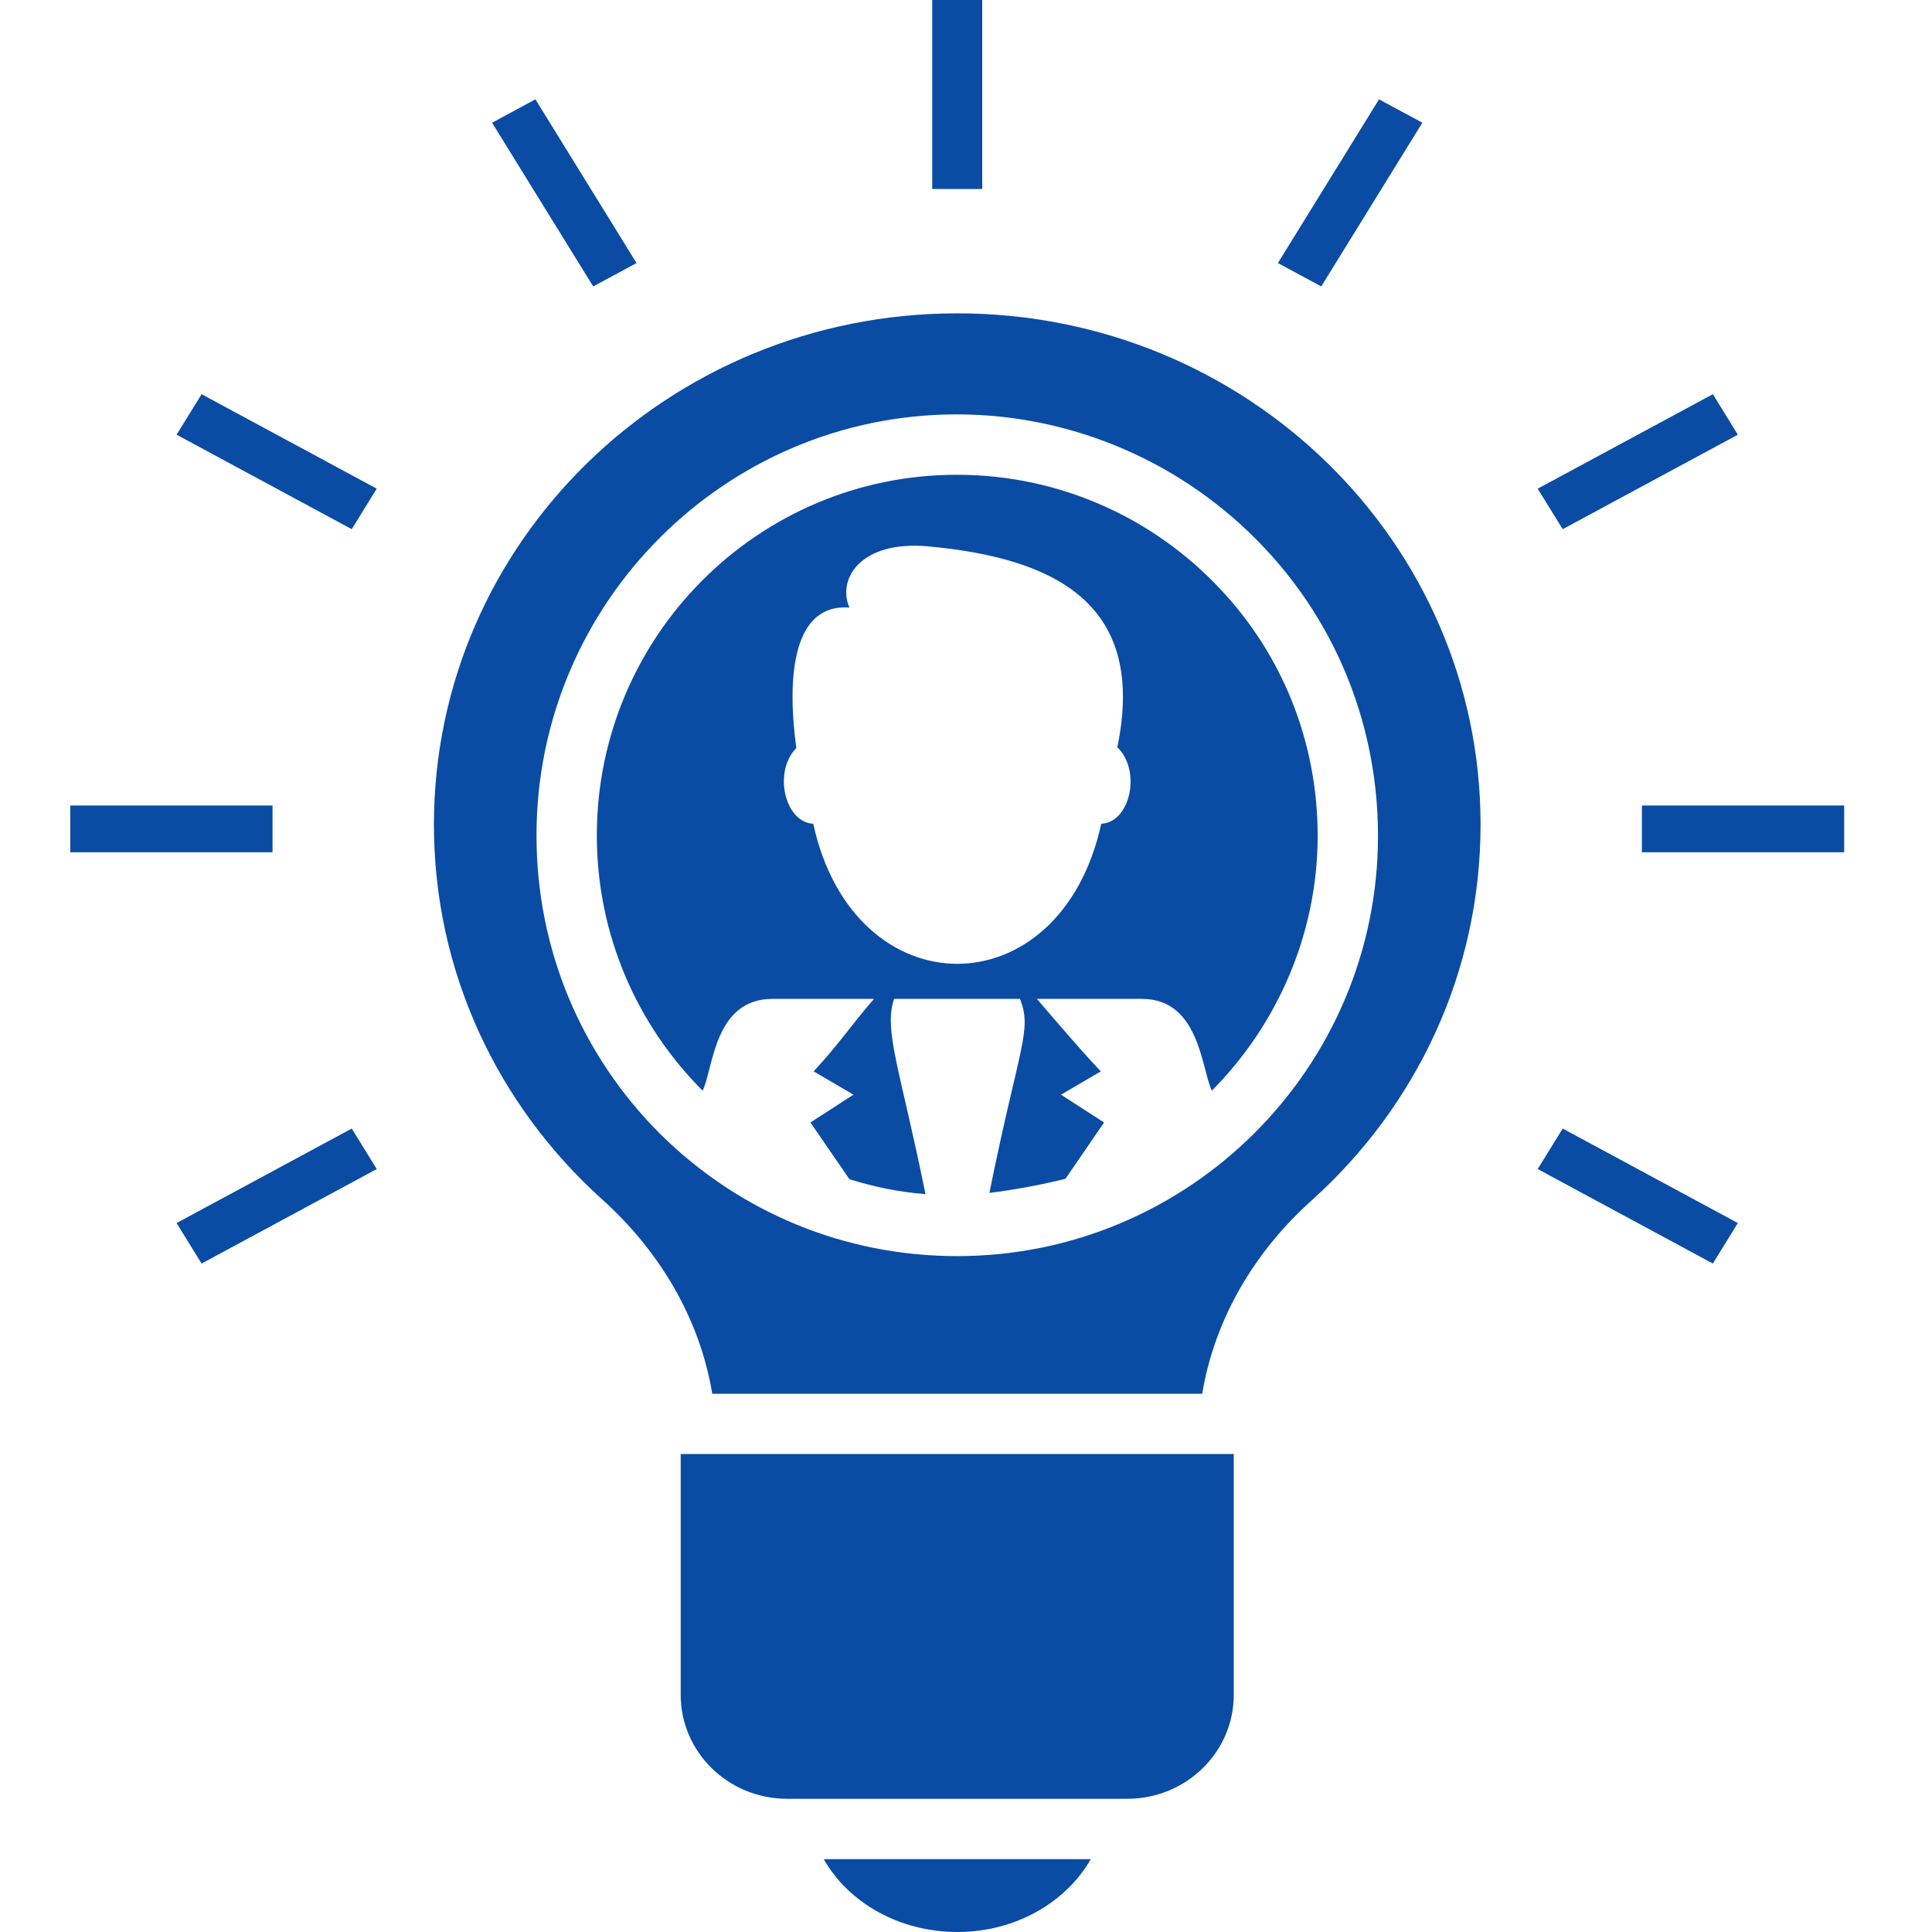 <?xml version="1.0" encoding="UTF-8"?>
<svg width="110px" height="110px" viewBox="0 0 110 110" version="1.1" xmlns="http://www.w3.org/2000/svg" xmlns:xlink="http://www.w3.org/1999/xlink">
    <title>Safety_4@svg</title>
    <g id="Safety_4" stroke="none" stroke-width="1" fill="none" fill-rule="evenodd">
        <g id="noun_creative-person_2390183" transform="translate(4, -0)" fill="#0A4CA4" fill-rule="nonzero">
            <g id="Group">
                <path d="M50.524,110 C53.822,110 56.707,108.304 58.105,105.852 L42.898,105.852 C44.295,108.304 47.157,110 50.524,110 Z" id="Path"></path>
                <rect id="Rectangle" x="49.076" y="5.08919015e-16" width="2.848" height="10.76"></rect>
                <polygon id="Path" points="32.242 14.977 26.484 5.656 24.016 6.987 29.774 16.308"></polygon>
                <polygon id="Path" points="6.054 24.749 16.026 30.129 17.45 27.823 7.478 22.444"></polygon>
                <polygon id="Path" points="83.55 66.561 93.522 71.941 94.946 69.635 84.974 64.256"></polygon>
                <rect id="Rectangle" x="-1.017052e-15" y="45.862" width="11.516" height="2.662"></rect>
                <rect id="Rectangle" x="89.484" y="45.862" width="11.516" height="2.662"></rect>
                <polygon id="Path" points="6.054 69.635 7.478 71.941 17.45 66.561 16.026 64.256"></polygon>
                <polygon id="Path" points="94.946 24.749 93.522 22.444 83.55 27.823 84.974 30.129"></polygon>
                <polygon id="Path" points="76.984 6.987 74.516 5.656 68.758 14.977 71.226 16.308"></polygon>
                <path d="M50.501,17.84 C34.058,17.84 20.706,30.858 20.706,46.948 C20.706,55.382 24.37,62.946 30.256,68.263 C33.577,71.243 35.844,75.093 36.554,79.356 L64.448,79.356 C65.158,75.093 67.426,71.243 70.746,68.286 C76.632,62.969 80.297,55.382 80.297,46.948 C80.297,30.858 66.968,17.84 50.501,17.84 Z M50.501,71.518 C44.111,71.518 38.111,69.043 33.577,64.551 C29.042,60.012 26.546,53.985 26.546,47.567 C26.546,34.342 37.287,23.593 50.478,23.593 C57.097,23.593 63.464,26.366 67.998,31.202 C72.166,35.626 74.457,41.447 74.457,47.59 C74.457,60.791 63.715,71.518 50.501,71.518 Z" id="Shape"></path>
                <path d="M34.756,96.495 C34.756,99.768 37.468,102.416 40.822,102.416 L60.179,102.416 C63.532,102.416 66.245,99.768 66.245,96.495 L66.245,82.783 L34.756,82.783 L34.756,96.495 Z" id="Path"></path>
                <path d="M50.478,27.031 C39.165,27.031 29.981,36.222 29.981,47.567 C29.981,53.251 32.294,58.385 36.004,62.098 C36.623,60.837 36.645,56.872 39.989,56.872 L45.76,56.872 C44.318,58.545 43.814,59.393 42.325,60.998 L44.592,62.327 L42.142,63.909 L44.363,67.14 C45.76,67.576 47.203,67.874 48.692,67.988 C47.295,61.044 46.287,58.66 46.906,56.872 L54.074,56.872 C54.784,58.683 54.028,59.531 52.333,67.919 C53.868,67.736 55.448,67.415 56.662,67.117 L58.86,63.909 L56.41,62.327 L58.677,60.998 C58.448,60.746 58.174,60.539 55.036,56.872 L61.013,56.872 C64.311,56.872 64.403,60.883 64.998,62.098 C68.777,58.293 71.022,53.09 71.022,47.59 C71.022,42.135 68.937,37.207 65.479,33.54 C61.746,29.552 56.41,27.031 50.478,27.031 Z M58.7,46.902 C56.373,57.538 44.627,57.529 42.302,46.902 C40.669,46.821 40.016,43.918 41.34,42.593 C40.865,39.15 40.901,34.335 44.363,34.594 C43.654,32.971 44.988,30.746 48.875,31.11 C56.299,31.798 61.274,34.527 59.616,42.547 C60.983,43.847 60.379,46.82 58.7,46.902 Z" id="Shape"></path>
            </g>
        </g>
    </g>
</svg>